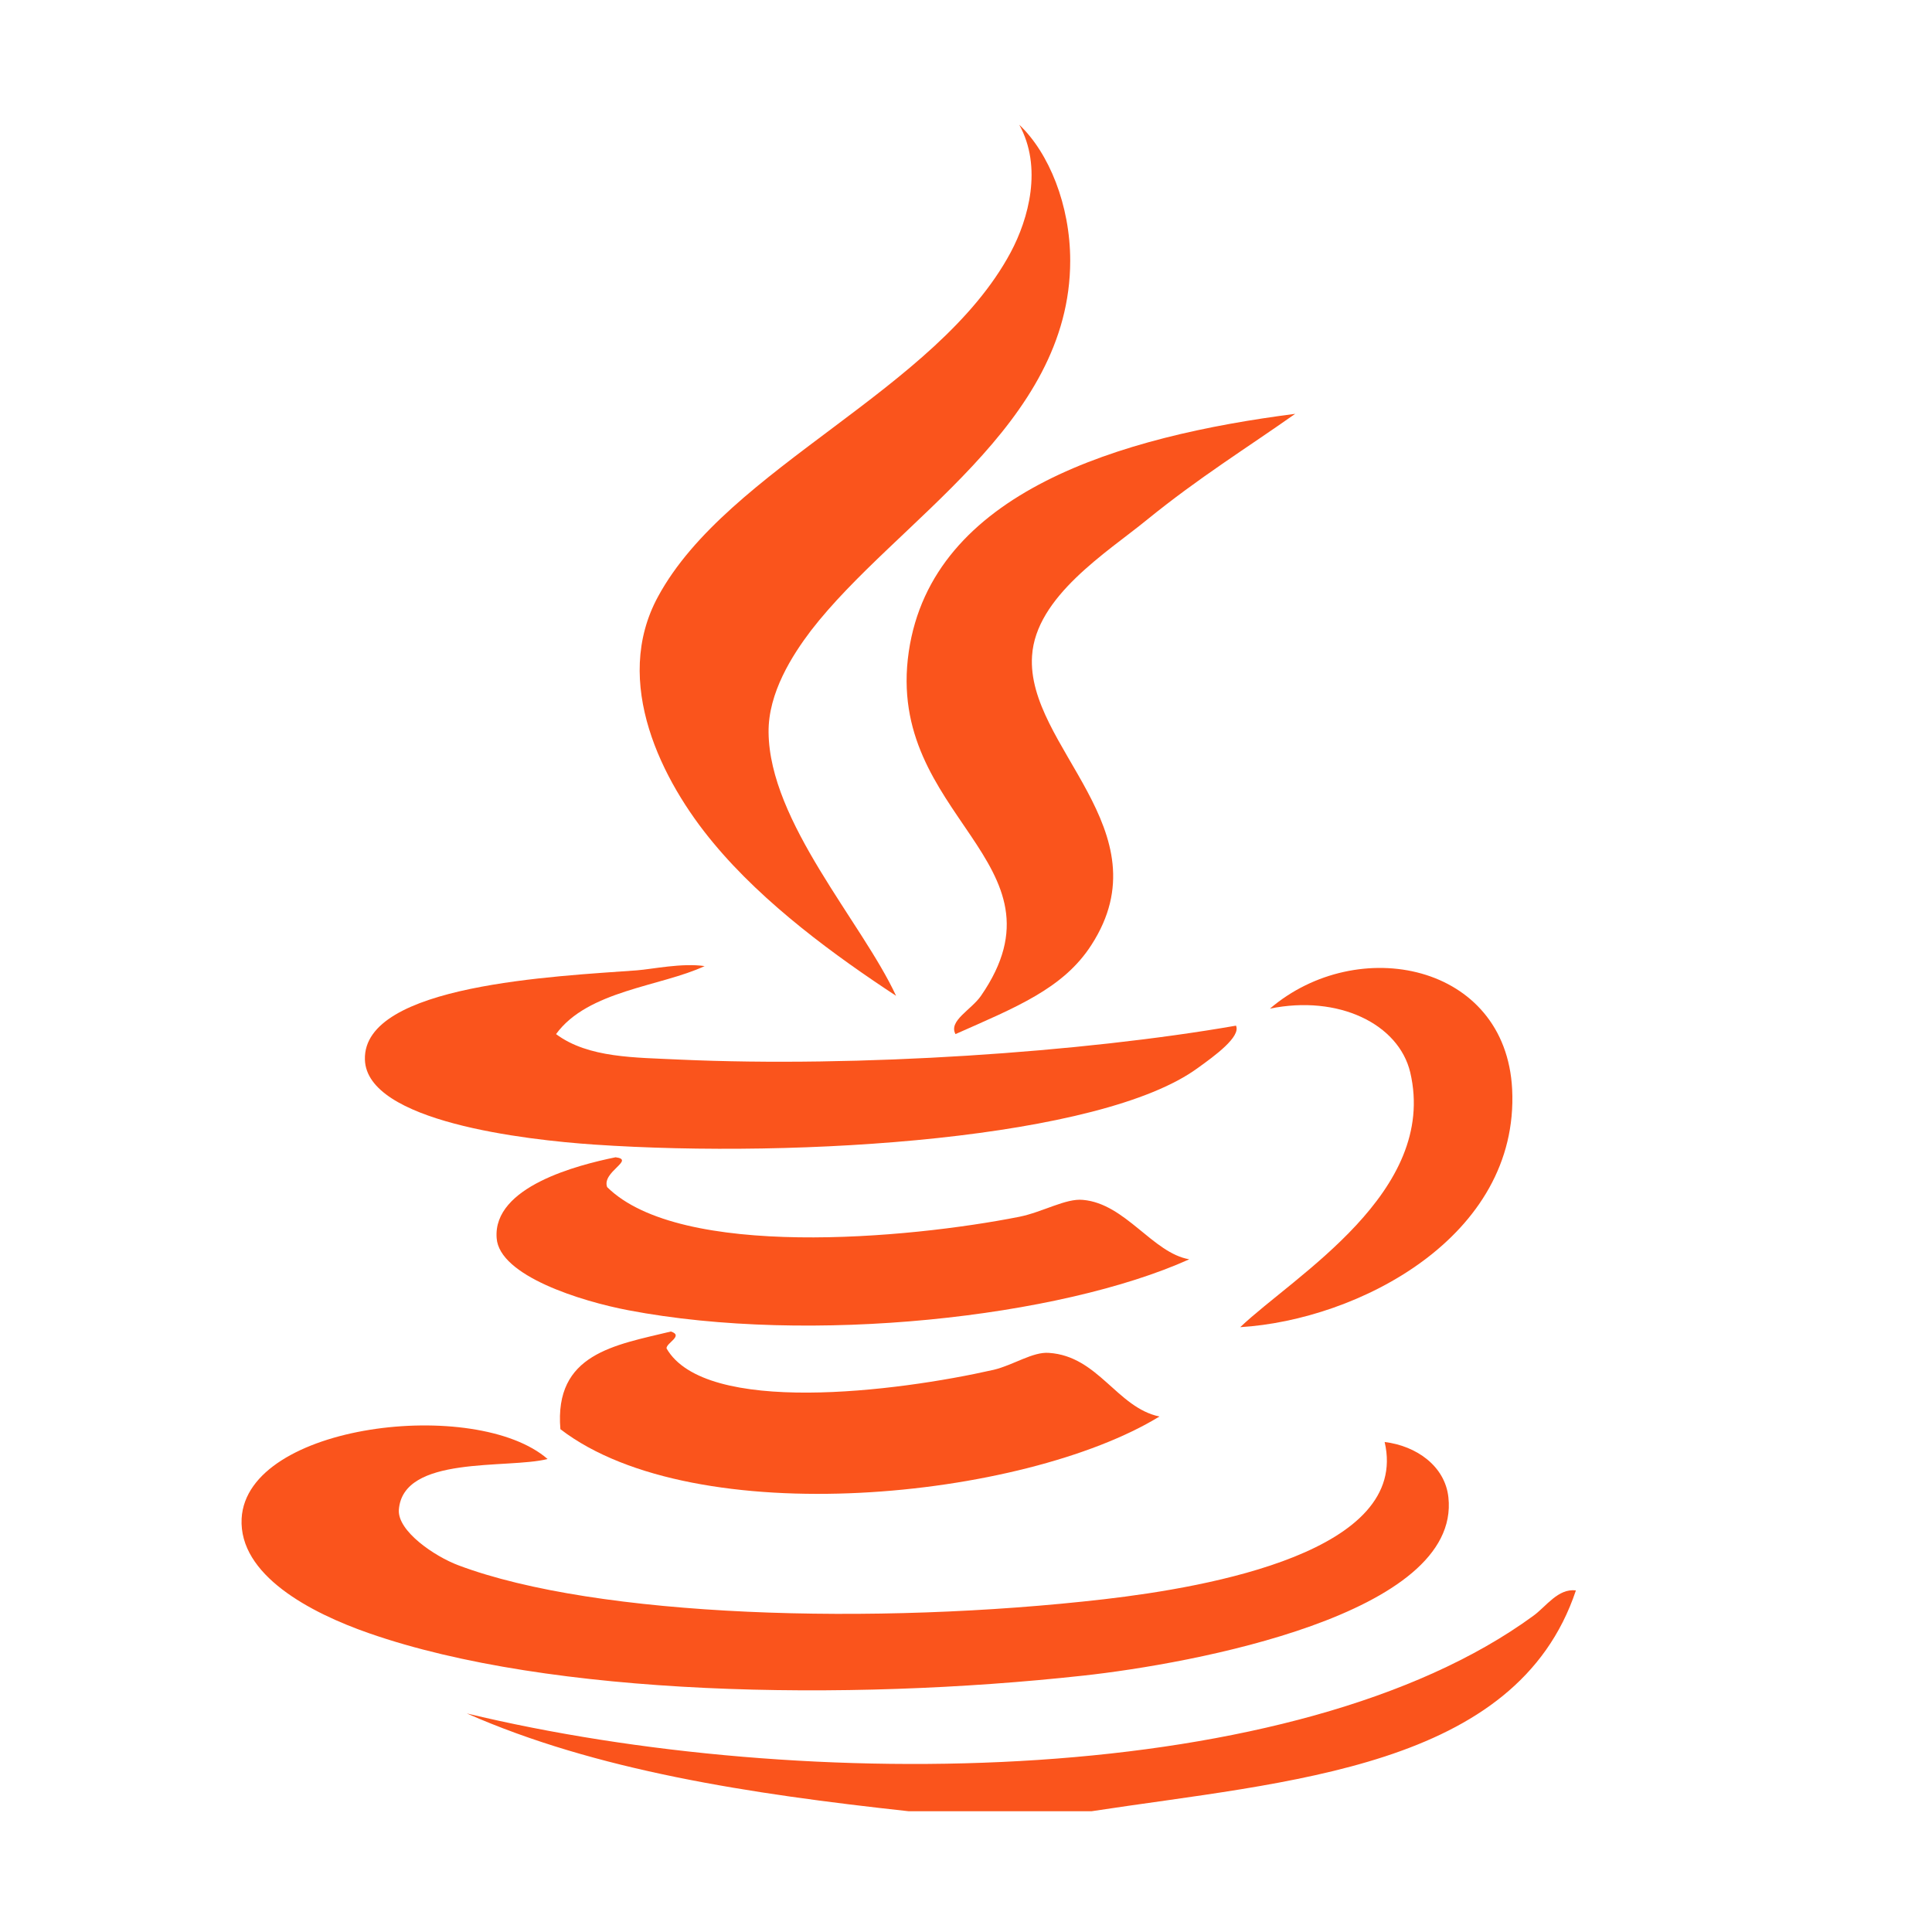 <?xml version="1.0" standalone="no"?><!DOCTYPE svg PUBLIC "-//W3C//DTD SVG 1.1//EN" "http://www.w3.org/Graphics/SVG/1.1/DTD/svg11.dtd"><svg t="1570372631190" class="icon" viewBox="0 0 1024 1024" version="1.1" xmlns="http://www.w3.org/2000/svg" p-id="15193" xmlns:xlink="http://www.w3.org/1999/xlink" width="200" height="200"><defs><style type="text/css"></style></defs><path d="M686.592 219.264c-25.856 18.24-51.072 33.792-78.784 56.32-20.928 17.088-58.816 40.512-60.8 72.064-3.2 48 70.72 92.352 31.488 153.152-14.848 23.168-40.064 33.088-72.064 47.296-3.84-7.04 8.32-12.8 13.504-20.288 49.152-71.168-51.072-94.784-38.272-182.4 12.416-84.672 112.192-114.176 204.928-126.08" fill="#fa541c" p-id="15194"></path><path d="M373.568 512c-23.168 10.88-61.952 12.864-78.848 36.096 17.152 12.8 42.176 12.352 65.344 13.504 95.04 4.288 213.952-3.84 295.04-17.984 2.688 5.824-11.264 16-20.288 22.464-51.136 37.44-210.112 48-319.808 40.576-36.672-2.496-120.704-12.16-121.6-45.056-1.152-39.872 101.76-44.16 144.128-47.296 8.32-0.64 23.872-4.032 36.032-2.24M326.272 613.376c10.624 1.344-7.424 7.68-4.48 15.808 38.72 38.272 159.232 27.456 218.432 15.744 12.416-2.496 24.768-9.92 33.792-8.96 22.528 1.984 36.928 28.16 56.32 31.488-68.48 30.848-200.704 45.44-297.28 27.008-24.96-4.736-68.48-18.24-69.824-38.272-2.048-27.264 43.008-38.72 63.04-42.816M355.584 705.728c6.976 2.24-2.56 6.08-2.304 8.96 20.48 35.648 121.856 23.04 173.44 11.328 10.368-2.496 20.736-9.664 29.248-8.96 26.176 1.728 36.032 28.992 58.56 33.728-71.808 43.904-245.888 61.696-317.504 6.72-3.392-40.064 28.8-44.544 58.56-51.776" fill="#fa541c" p-id="15195"></path><path d="M290.24 773.312c-21.376 5.376-76.8-2.24-78.848 27.008-0.64 11.264 18.944 24.576 31.552 29.312 73.408 27.648 220.928 32 342.336 17.984 56.32-6.528 162.176-25.472 148.608-83.328 16.896 2.048 32 12.8 33.792 29.312 6.784 62.08-136 88.256-193.664 94.528-125.44 13.76-282.24 11.072-378.368-22.464-31.296-10.88-69.12-30.912-67.584-60.8 2.752-50.496 124.352-64.448 162.176-31.552" fill="#fa541c" p-id="15196"></path><path d="M481.664 960c-84.48-9.216-165.76-21.632-234.24-51.84 179.072 43.072 440.064 39.872 565.312-51.776 6.784-4.928 13.056-14.592 22.528-13.44-31.552 94.528-152.704 101.12-256.768 117.056H481.664M540.224 66.112c15.744 14.912 27.008 42.56 27.008 72.064 0 87.168-92.288 137.6-137.344 195.968-9.92 13.056-22.784 33.088-22.528 54.016 0.448 47.552 49.536 100.672 67.584 139.648-31.552-20.736-69.824-48.384-96.896-81.088-27.008-32.384-54.016-85.12-29.248-130.56 37.12-68.48 147.712-109.248 186.88-182.4 9.536-17.856 16.96-45.12 4.544-67.648M673.088 534.592c46.4-39.68 124.992-24.128 128.384 42.752 3.84 78.4-81.92 122.304-144.128 126.08 28.8-27.392 104.96-71.552 90.112-135.04-6.144-25.728-38.08-41.216-74.368-33.792" fill="#fa541c" p-id="15197"></path></svg>